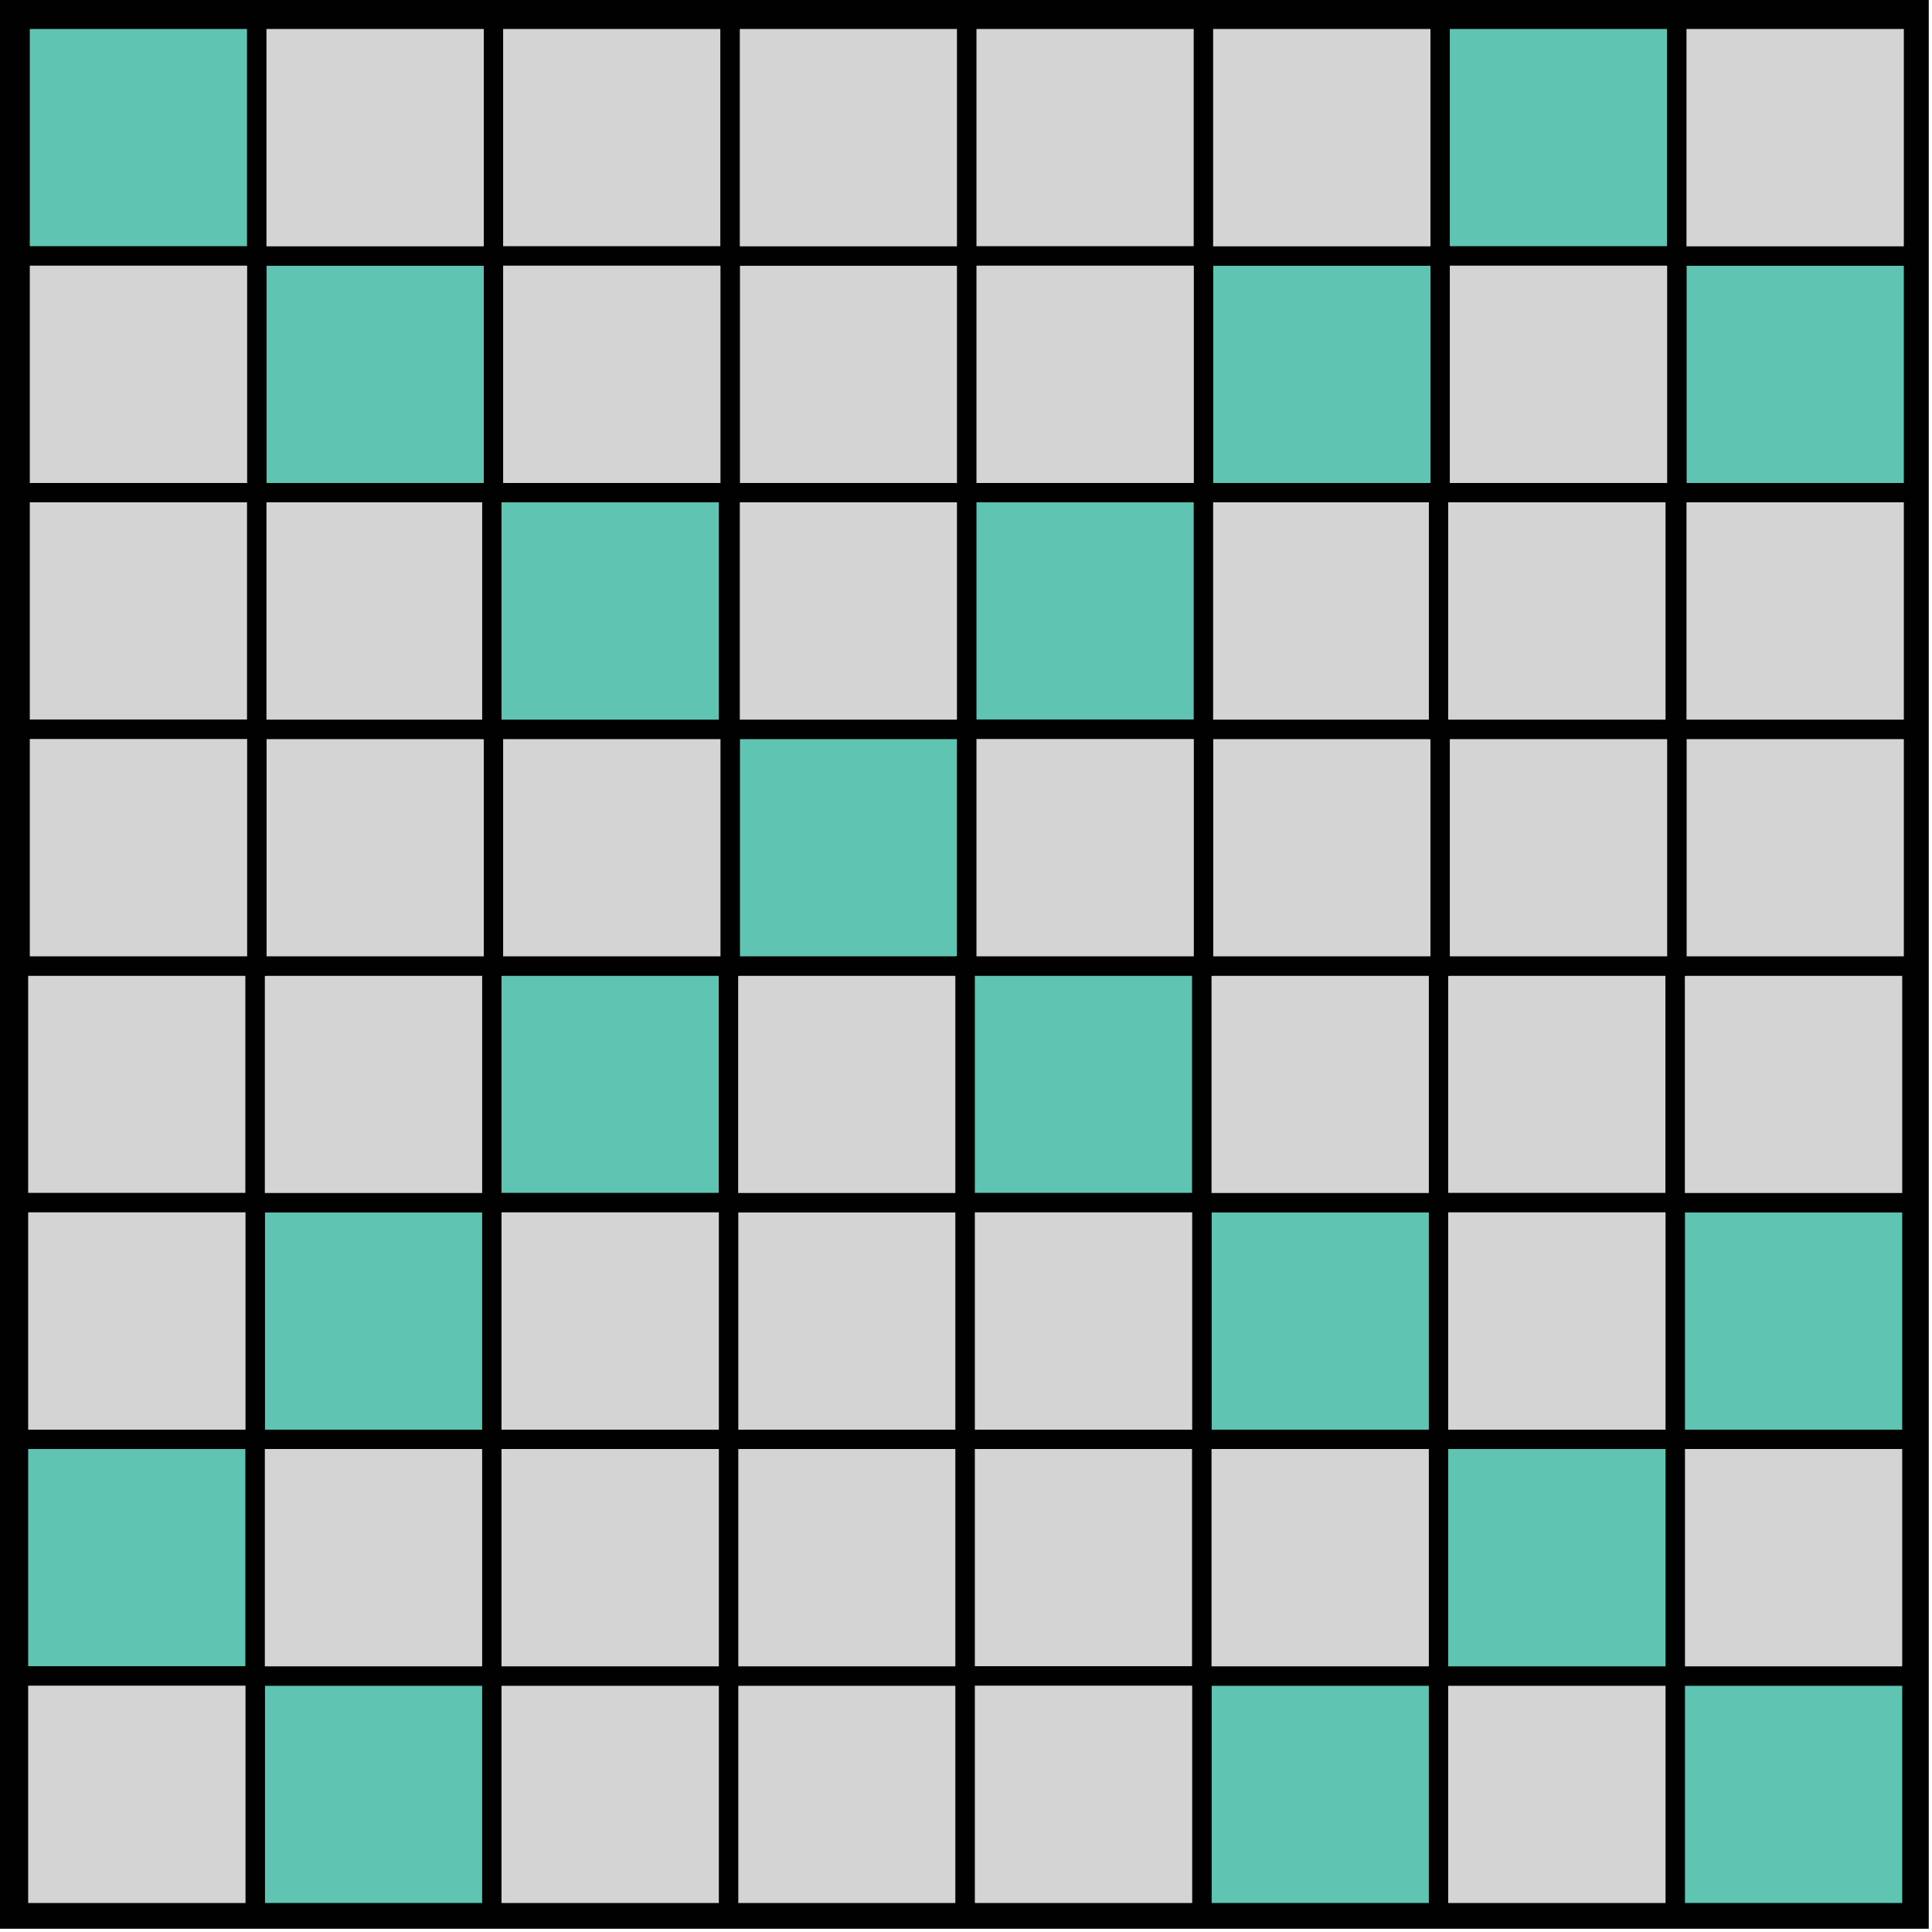 <?xml version="1.0" encoding="utf-8"?>
<!-- Generator: Adobe Illustrator 16.0.0, SVG Export Plug-In . SVG Version: 6.00 Build 0)  -->
<!DOCTYPE svg PUBLIC "-//W3C//DTD SVG 1.1//EN" "http://www.w3.org/Graphics/SVG/1.1/DTD/svg11.dtd">
<svg version="1.1" id="Layer_1" xmlns="http://www.w3.org/2000/svg" xmlns:xlink="http://www.w3.org/1999/xlink" x="0px" y="0px"
	 width="100px" height="100px" viewBox="0 0 100 100" enable-background="new 0 0 100 100" xml:space="preserve">
<rect id="Rectangle-1_1_" x="0.832" y="0.832" fill="#D8D9D8" stroke="#010101" stroke-width="2" width="98" height="98">
</rect>
<rect id="Rectangle-2_9_" x="36.75" display="none" fill="#D4D4D4" stroke="#010101" width="12.25" height="12.25">
</rect>
<rect id="Rectangle-2_1_" x="0.958" y="50" fill="#D4D4D4" stroke="#010101" width="12.25" height="12.25">
</rect>
<rect id="Rectangle-2_2_" x="13.208" y="62.25" fill="#60C4B3" stroke="#010101" width="12.25" height="12.25">
</rect>
<rect id="Rectangle-2_3_" x="0.958" y="62.25" fill="#D4D4D4" stroke="#010101" width="12.25" height="12.25">
</rect>
<rect id="Rectangle-2_4_" x="13.208" y="50" fill="#D4D4D4" stroke="#010101" width="12.25" height="12.25">
</rect>
<rect id="Rectangle-2_6_" x="25.458" y="50" fill="#60C4B3" stroke="#010101" width="12.25" height="12.25">
</rect>
<rect id="Rectangle-2_7_" x="37.708" y="62.25" fill="#D4D4D4" stroke="#010101" width="12.25" height="12.25">
</rect>
<rect id="Rectangle-2_8_" x="25.458" y="62.25" fill="#D4D4D4" stroke="#010101" width="12.25" height="12.25">
</rect>
<rect id="Rectangle-2_11_" x="0.958" y="74.5" fill="#60C4B3" stroke="#010101" width="12.25" height="12.25">
</rect>
<rect id="Rectangle-2_12_" x="13.208" y="86.75" fill="#60C4B3" stroke="#010101" width="12.25" height="12.25">
</rect>
<rect id="Rectangle-2_13_" x="0.958" y="86.75" fill="#D4D4D4" stroke="#010101" width="12.25" height="12.25">
</rect>
<rect id="Rectangle-2_14_" x="13.208" y="74.5" fill="#D4D4D4" stroke="#010101" width="12.25" height="12.25">
</rect>
<rect id="Rectangle-2_17_" x="37.708" y="86.75" fill="#D4D4D4" stroke="#010101" width="12.25" height="12.25">
</rect>
<rect id="Rectangle-2_18_" x="25.458" y="86.75" fill="#D4D4D4" stroke="#010101" width="12.25" height="12.25">
</rect>
<rect id="Rectangle-2_19_" x="37.708" y="74.5" fill="#D4D4D4" stroke="#010101" width="12.25" height="12.25">
</rect>
<rect id="Rectangle-2_30_" x="37.708" y="50" fill="#D4D4D4" stroke="#010101" width="12.25" height="12.25">
</rect>
<rect id="Rectangle-2_61_" x="1.042" y="1" fill="#60C4B3" stroke="#010101" width="12.25" height="12.25">
</rect>
<rect id="Rectangle-2_60_" x="13.292" y="13.25" fill="#60C4B3" stroke="#010101" width="12.25" height="12.25">
</rect>
<rect id="Rectangle-2_59_" x="1.042" y="13.25" fill="#D4D4D4" stroke="#010101" width="12.25" height="12.25">
</rect>
<rect id="Rectangle-2_58_" x="13.292" y="1" fill="#D4D4D4" stroke="#010101" width="12.25" height="12.25">
</rect>
<rect id="Rectangle-2_57_" x="25.542" y="1" fill="#D4D4D4" stroke="#010101" width="12.25" height="12.25">
</rect>
<rect id="Rectangle-2_56_" x="37.792" y="13.25" fill="#D4D4D4" stroke="#010101" width="12.25" height="12.25">
</rect>
<rect id="Rectangle-2_55_" x="25.542" y="13.25" fill="#D4D4D4" stroke="#010101" width="12.25" height="12.25">
</rect>
<rect id="Rectangle-2_54_" x="1.042" y="25.5" fill="#D4D4D4" stroke="#010101" width="12.25" height="12.25">
</rect>
<rect id="Rectangle-2_53_" x="13.292" y="37.75" fill="#D4D4D4" stroke="#010101" width="12.25" height="12.25">
</rect>
<rect id="Rectangle-2_52_" x="1.042" y="37.75" fill="#D4D4D4" stroke="#010101" width="12.25" height="12.25">
</rect>
<rect id="Rectangle-2_51_" x="13.292" y="25.5" fill="#D4D4D4" stroke="#010101" width="12.25" height="12.25">
</rect>
<rect id="Rectangle-2_50_" x="37.792" y="37.75" fill="#60C4B3" stroke="#010101" width="12.25" height="12.25">
</rect>
<rect id="Rectangle-2_49_" x="25.542" y="37.75" fill="#D4D4D4" stroke="#010101" width="12.25" height="12.25">
</rect>
<rect id="Rectangle-2_48_" x="37.792" y="25.5" fill="#D4D4D4" stroke="#010101" width="12.25" height="12.25">
</rect>
<rect id="Rectangle-2_33_" x="37.792" y="1" fill="#D4D4D4" stroke="#010101" width="12.25" height="12.25">
</rect>
<rect id="Rectangle-2_62_" x="25.458" y="25.5" fill="#60C4B3" stroke="#010101" width="12.25" height="12.25">
</rect>
<rect id="Rectangle-2_65_" x="25.458" y="74.5" fill="#D4D4D4" stroke="#010101" width="12.25" height="12.25">
</rect>
<rect id="Rectangle-2_64_" x="49.958" y="50" fill="#60C4B3" stroke="#010101" width="12.25" height="12.25">
</rect>
<rect id="Rectangle-2_63_" x="62.208" y="62.25" fill="#60C4B3" stroke="#010101" width="12.25" height="12.25">
</rect>
<rect id="Rectangle-2_47_" x="49.958" y="62.25" fill="#D4D4D4" stroke="#010101" width="12.25" height="12.25">
</rect>
<rect id="Rectangle-2_46_" x="62.208" y="50" fill="#D4D4D4" stroke="#010101" width="12.25" height="12.25">
</rect>
<rect id="Rectangle-2_45_" x="74.458" y="50" fill="#D4D4D4" stroke="#010101" width="12.25" height="12.25">
</rect>
<rect id="Rectangle-2_44_" x="86.708" y="62.25" fill="#60C4B3" stroke="#010101" width="12.25" height="12.25">
</rect>
<rect id="Rectangle-2_43_" x="74.458" y="62.25" fill="#D4D4D4" stroke="#010101" width="12.25" height="12.25">
</rect>
<rect id="Rectangle-2_42_" x="49.958" y="74.5" fill="#D4D4D4" stroke="#010101" width="12.25" height="12.25">
</rect>
<rect id="Rectangle-2_41_" x="62.208" y="86.75" fill="#60C4B3" stroke="#010101" width="12.25" height="12.25">
</rect>
<rect id="Rectangle-2_40_" x="49.958" y="86.75" fill="#D4D4D4" stroke="#010101" width="12.25" height="12.25">
</rect>
<rect id="Rectangle-2_39_" x="62.208" y="74.5" fill="#D4D4D4" stroke="#010101" width="12.25" height="12.25">
</rect>
<rect id="Rectangle-2_38_" x="86.708" y="86.75" fill="#60C4B3" stroke="#010101" width="12.25" height="12.25">
</rect>
<rect id="Rectangle-2_37_" x="74.458" y="86.75" fill="#D4D4D4" stroke="#010101" width="12.25" height="12.25">
</rect>
<rect id="Rectangle-2_36_" x="86.708" y="74.5" fill="#D4D4D4" stroke="#010101" width="12.25" height="12.25">
</rect>
<rect id="Rectangle-2_35_" x="86.708" y="50" fill="#D4D4D4" stroke="#010101" width="12.25" height="12.25">
</rect>
<rect id="Rectangle-2_34_" x="50.042" y="1" fill="#D4D4D4" stroke="#010101" width="12.25" height="12.25">
</rect>
<rect id="Rectangle-2_32_" x="62.292" y="13.25" fill="#60C4B3" stroke="#010101" width="12.25" height="12.25">
</rect>
<rect id="Rectangle-2_31_" x="50.042" y="13.25" fill="#D4D4D4" stroke="#010101" width="12.25" height="12.25">
</rect>
<rect id="Rectangle-2_29_" x="62.292" y="1" fill="#D4D4D4" stroke="#010101" width="12.25" height="12.25">
</rect>
<rect id="Rectangle-2_28_" x="74.542" y="1" fill="#60C4B3" stroke="#010101" width="12.25" height="12.25">
</rect>
<rect id="Rectangle-2_27_" x="86.792" y="13.25" fill="#60C4B3" stroke="#010101" width="12.25" height="12.25">
</rect>
<rect id="Rectangle-2_26_" x="74.542" y="13.25" fill="#D4D4D4" stroke="#010101" width="12.25" height="12.25">
</rect>
<rect id="Rectangle-2_25_" x="50.042" y="25.5" fill="#60C4B3" stroke="#010101" width="12.25" height="12.25">
</rect>
<rect id="Rectangle-2_24_" x="62.292" y="37.75" fill="#D4D4D4" stroke="#010101" width="12.25" height="12.25">
</rect>
<rect id="Rectangle-2_23_" x="50.042" y="37.75" fill="#D4D4D4" stroke="#010101" width="12.25" height="12.25">
</rect>
<rect id="Rectangle-2_22_" x="62.292" y="25.5" fill="#D4D4D4" stroke="#010101" width="12.25" height="12.25">
</rect>
<rect id="Rectangle-2_21_" x="86.792" y="37.75" fill="#D4D4D4" stroke="#010101" width="12.25" height="12.25">
</rect>
<rect id="Rectangle-2_20_" x="74.542" y="37.75" fill="#D4D4D4" stroke="#010101" width="12.25" height="12.25">
</rect>
<rect id="Rectangle-2_16_" x="86.792" y="25.5" fill="#D4D4D4" stroke="#010101" width="12.25" height="12.25">
</rect>
<rect id="Rectangle-2_15_" x="86.792" y="1" fill="#D4D4D4" stroke="#010101" width="12.25" height="12.25">
</rect>
<rect id="Rectangle-2_10_" x="74.458" y="25.5" fill="#D4D4D4" stroke="#010101" width="12.25" height="12.25">
</rect>
<rect id="Rectangle-2_5_" x="74.458" y="74.5" fill="#60C4B3" stroke="#010101" width="12.25" height="12.25">
</rect>
</svg>
